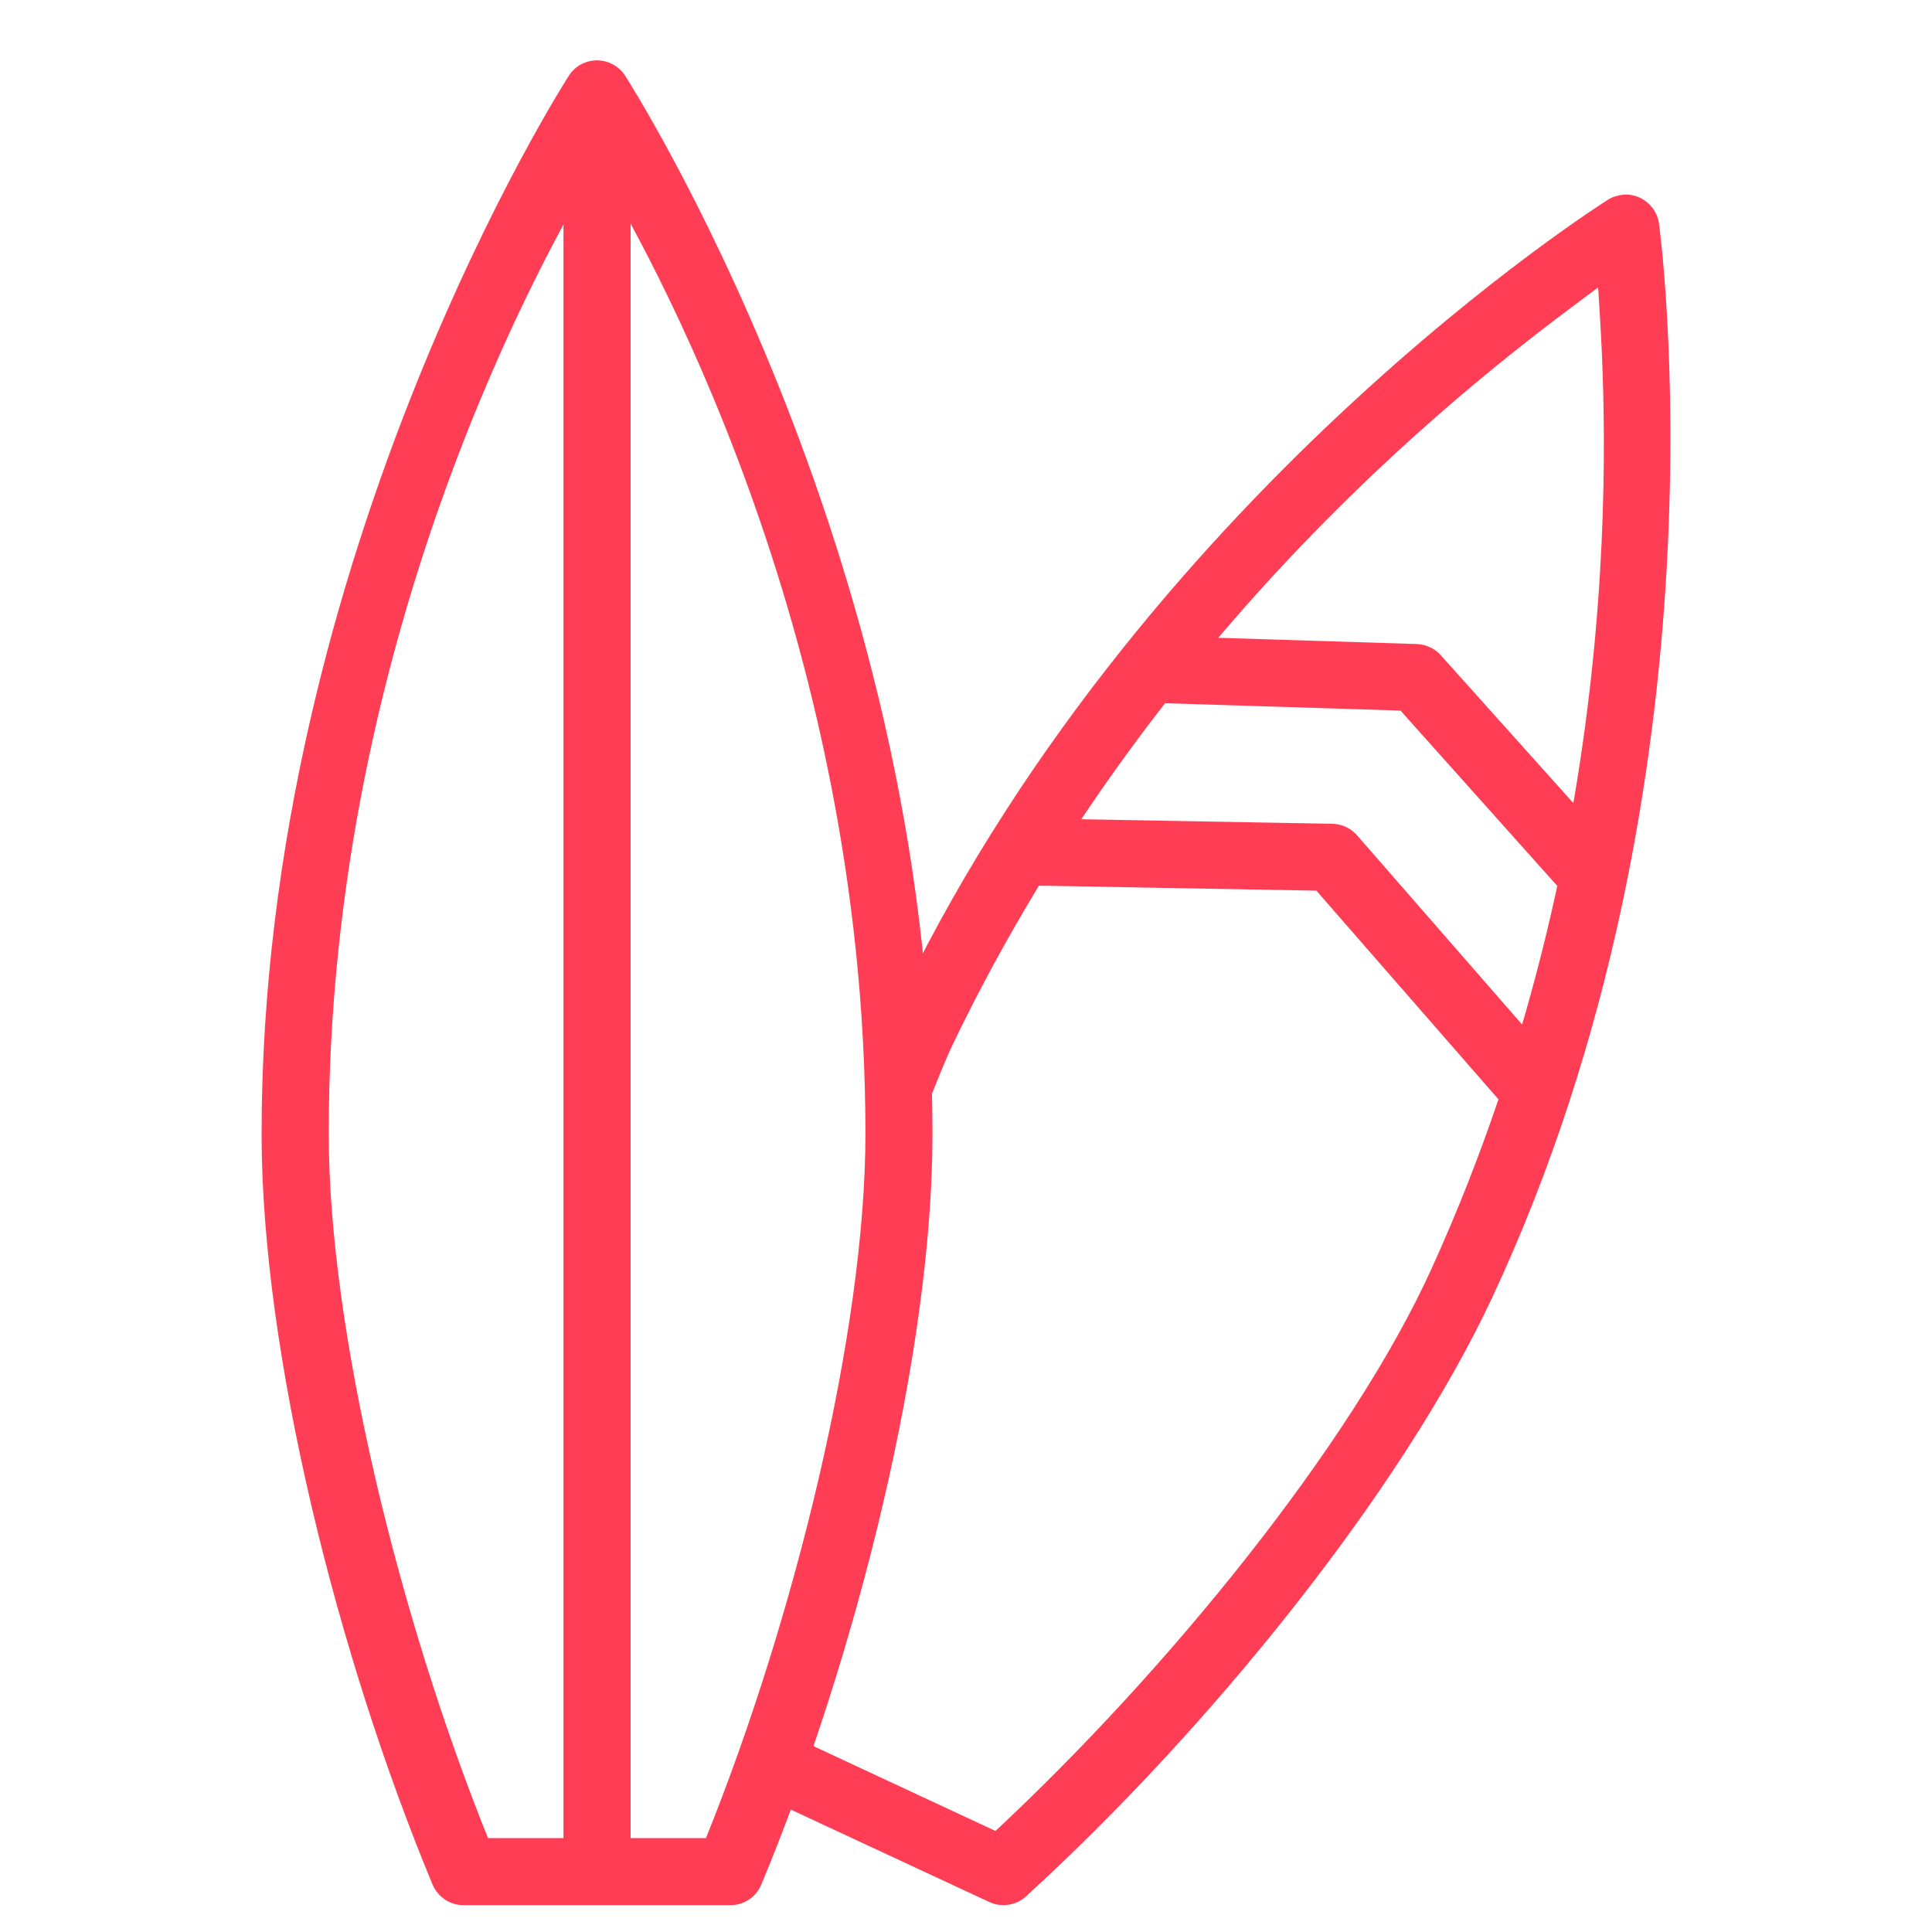 <svg width="20" height="20" viewBox="0 0 20 20" fill="none" xmlns="http://www.w3.org/2000/svg">
<path d="M16.806 2.015C16.749 2.022 16.693 2.037 16.645 2.068C16.645 2.068 11.743 5.143 9.228 10.527C9.147 10.702 9.076 10.885 9.006 11.058C8.801 11.499 9.489 11.778 9.649 11.318C9.72 11.141 9.79 10.967 9.858 10.822C12.082 6.182 15.689 3.617 16.544 2.975C16.598 3.879 16.977 8.387 14.82 13.132C13.988 14.964 12.071 17.308 10.305 18.954L8.166 17.957C7.74 17.742 7.434 18.399 7.873 18.587L10.24 19.689C10.367 19.748 10.518 19.726 10.621 19.631C12.495 17.922 14.504 15.452 15.45 13.426C17.965 8.042 17.174 2.315 17.174 2.315C17.149 2.134 16.988 2.003 16.806 2.015V2.015Z" fill="#FF3D54"/>
<path d="M6.179 0.625C6.061 0.625 5.951 0.685 5.888 0.785C5.888 0.785 2.708 5.711 2.708 11.736C2.708 14.003 3.491 17.136 4.478 19.509C4.533 19.639 4.66 19.723 4.8 19.722H7.56C7.7 19.723 7.827 19.639 7.881 19.509C8.868 17.136 9.653 14.003 9.653 11.736C9.653 5.711 6.472 0.785 6.472 0.785C6.408 0.685 6.298 0.625 6.179 0.625V0.625ZM6.183 1.709C6.662 2.504 8.959 6.506 8.959 11.736C8.959 13.78 8.224 16.758 7.308 19.028H5.052C4.137 16.758 3.403 13.78 3.403 11.736C3.403 6.506 5.705 2.504 6.183 1.709Z" fill="#FF3D54"/>
<path fill-rule="evenodd" clip-rule="evenodd" d="M12.058 6.585L12.036 7.279L14.498 7.356L16.137 9.189L16.656 8.725L14.915 6.783C14.884 6.748 14.846 6.719 14.803 6.7C14.761 6.68 14.714 6.669 14.667 6.667L12.058 6.585ZM10.418 8.467L10.406 9.162L13.627 9.22L15.743 11.645L16.266 11.19L14.049 8.648C14.017 8.611 13.978 8.582 13.934 8.561C13.89 8.54 13.842 8.529 13.794 8.528L10.418 8.467ZM5.833 0.972V19.375H6.528V0.972H5.833Z" fill="#FF3D54"/>
</svg>
